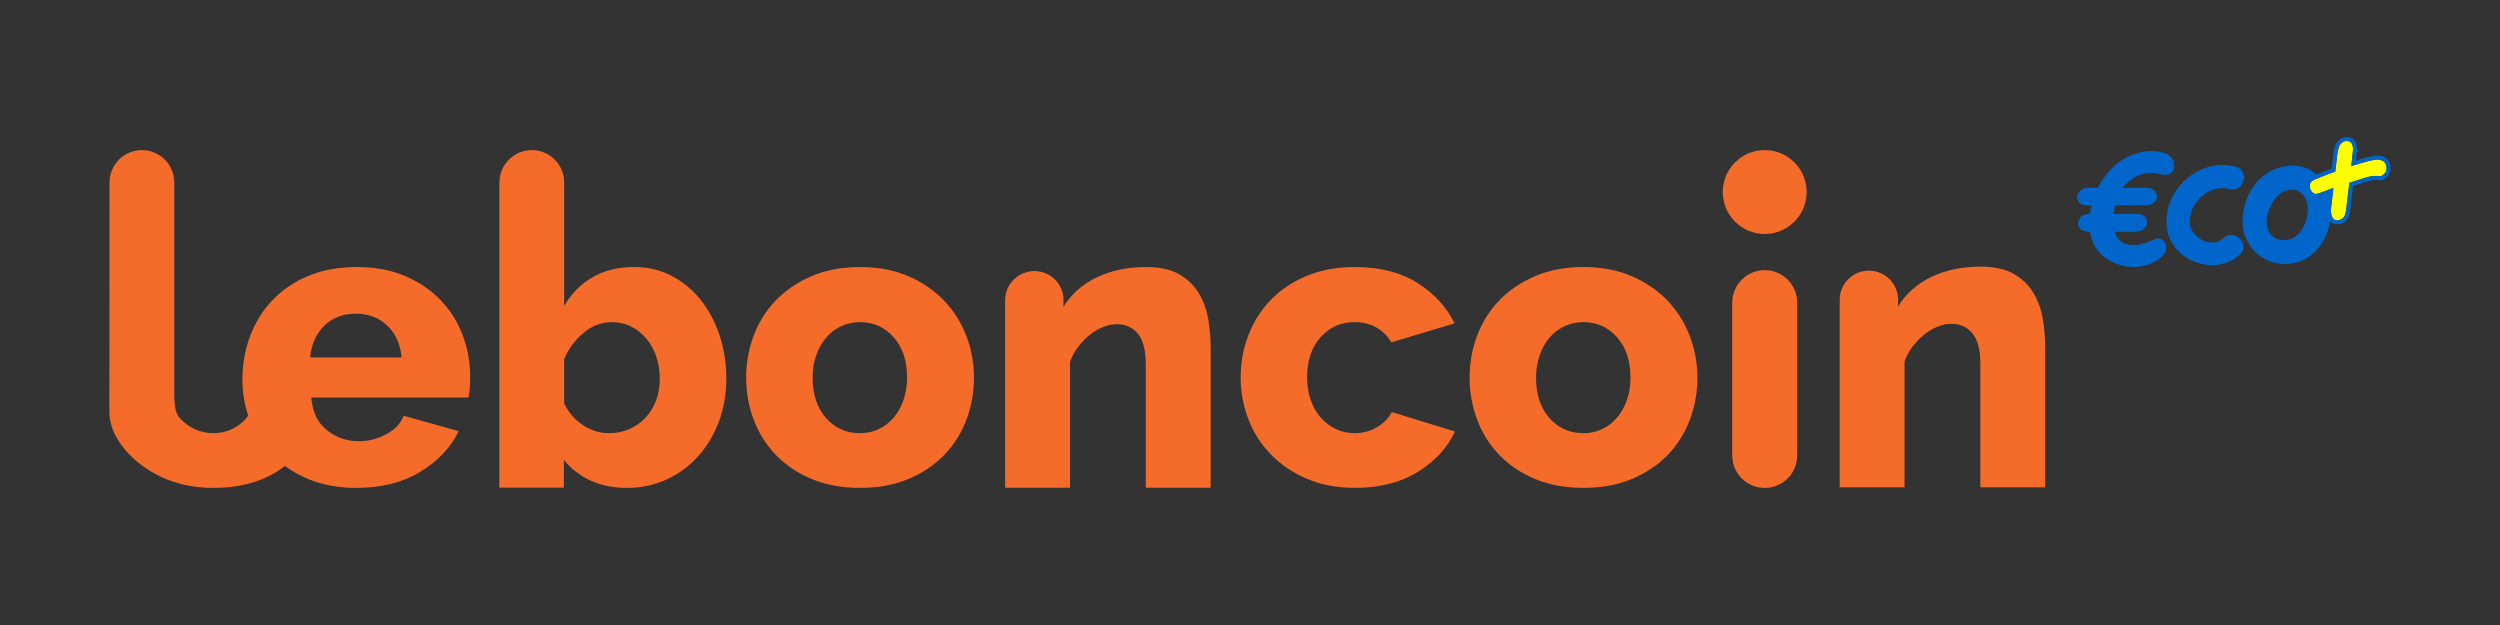 <?xml version="1.0" encoding="utf-8"?>
<!-- Generator: Adobe Illustrator 26.0.3, SVG Export Plug-In . SVG Version: 6.00 Build 0)  -->
<svg version="1.1" id="Calque_1" xmlns="http://www.w3.org/2000/svg" xmlns:xlink="http://www.w3.org/1999/xlink" x="0px" y="0px"
	 viewBox="0 0 800 200" style="enable-background:new 0 0 800 200;" xml:space="preserve">
<rect x="0" y="0" width="800" height="200" fill="#333333" stroke="none"/>
<style type="text/css">
	.st0{fill-rule:evenodd;clip-rule:evenodd;fill:#F56B2A;}
	.st1{fill-rule:evenodd;clip-rule:evenodd;fill:#FDFF00;}
	.st2{fill-rule:evenodd;clip-rule:evenodd;fill:#0066CC;}
</style>
<g>
	<path class="st0" d="M575.1,145.75c0,5.74-4.65,10.39-10.39,10.39c-5.74,0-10.39-4.65-10.39-10.39V96.83
		c0-5.74,4.65-10.39,10.39-10.39c5.74,0,10.39,4.65,10.39,10.39V145.75z M578.13,61.45c0,7.41-6.01,13.42-13.42,13.42
		c-7.41,0-13.42-6.01-13.42-13.42s6.01-13.42,13.42-13.42C572.12,48.03,578.13,54.03,578.13,61.45z M607.38,96.33v1.7
		c2.51-4.06,6.05-7.2,10.64-9.4c4.58-2.2,9.86-3.31,15.82-3.31c4.41,0,7.98,0.8,10.7,2.4c2.72,1.6,4.82,3.68,6.29,6.23
		c1.47,2.55,2.44,5.34,2.92,8.37c0.47,3.03,0.71,5.97,0.71,8.82v44.8h-20.75v-39.48c0-4.49-0.84-7.76-2.53-9.79
		c-1.69-2.03-3.91-3.05-6.68-3.05c-1.47,0-2.96,0.3-4.47,0.91c-1.51,0.61-2.94,1.45-4.28,2.53c-1.34,1.08-2.57,2.36-3.7,3.82
		c-1.13,1.47-1.99,3.07-2.6,4.8v40.26h-20.75V96.07v-0.24c0.06-5,4.04-9.04,9.02-9.22h0.66c4.88,0.17,8.8,4.08,9,8.96
		C607.38,95.57,607.38,96.33,607.38,96.33z M230.21,107.17c-1.47-4.37-3.5-8.15-6.1-11.35c-2.59-3.2-5.69-5.73-9.27-7.59
		c-3.59-1.86-7.54-2.79-11.87-2.79c-5.19,0-9.66,1.1-13.42,3.31c-3.76,2.2-6.77,5.25-9.01,9.14V58.48h-0.01
		c0-0.03,0.01-0.06,0.01-0.09c0-5.72-4.64-10.36-10.36-10.36c-5.72,0-10.36,4.64-10.36,10.36c0,0.03,0,0.06,0,0.09h-0.02v97.57h0.59
		v0.01h20.04v-8.91c1.86,2.29,4.08,4.18,6.67,5.67c3.85,2.2,8.36,3.31,13.55,3.31c4.49,0,8.69-0.89,12.58-2.66
		c3.89-1.77,7.26-4.23,10.12-7.39c2.85-3.16,5.08-6.87,6.68-11.15c1.6-4.28,2.4-8.89,2.4-13.81
		C232.41,116.18,231.68,111.54,230.21,107.17L230.21,107.17z M209.98,128.05c-0.78,2.12-1.88,3.96-3.31,5.51
		c-1.43,1.56-3.16,2.79-5.19,3.7c-2.03,0.91-4.26,1.36-6.68,1.36c-2.85,0-5.58-0.84-8.17-2.53c-2.6-1.69-4.63-4-6.1-6.94v-14.27
		c1.47-3.37,3.57-6.18,6.29-8.43c2.72-2.25,5.73-3.37,9.01-3.37c2.25,0,4.3,0.48,6.16,1.43c1.86,0.95,3.48,2.25,4.86,3.89
		c1.38,1.64,2.44,3.57,3.18,5.77c0.73,2.21,1.1,4.52,1.1,6.94C211.15,123.62,210.76,125.93,209.98,128.05z M340.32,96.46v1.7
		c2.51-4.06,6.05-7.2,10.64-9.4c4.58-2.2,9.86-3.31,15.82-3.31c4.41,0,7.98,0.8,10.7,2.4c2.72,1.6,4.82,3.68,6.29,6.23
		c1.47,2.55,2.44,5.34,2.92,8.37c0.47,3.03,0.71,5.97,0.71,8.82v44.8h-20.75v-39.48c0-4.49-0.84-7.76-2.53-9.79
		c-1.69-2.03-3.91-3.05-6.68-3.05c-1.47,0-2.96,0.3-4.47,0.91c-1.52,0.61-2.94,1.45-4.28,2.53c-1.34,1.08-2.57,2.36-3.7,3.82
		c-1.13,1.47-1.99,3.07-2.59,4.8v40.26h-20.75V96.2v-0.24c0.06-5,4.04-9.04,9.02-9.22h0.66c4.88,0.17,8.8,4.08,9,8.96L340.32,96.46
		L340.32,96.46z M140.98,96.02c-3.11-3.24-6.92-5.82-11.41-7.72c-4.5-1.9-9.64-2.85-15.43-2.85c-5.79,0-10.96,0.95-15.5,2.85
		c-4.54,1.9-8.36,4.5-11.48,7.78c-3.11,3.29-5.49,7.11-7.13,11.48c-1.64,4.37-2.46,9.01-2.46,13.94c0,3.98,0.62,7.8,1.86,11.48
		c-1.01,1.49-2.37,2.75-4.11,3.75c-2.16,1.26-4.54,1.88-7.13,1.88c-2.07,0-4.04-0.43-5.9-1.3c-1.86-0.86-3.48-2.08-4.86-3.63
		c-0.62-0.69-1.66-2.15-1.66-7.58V58.44c0-5.77-4.64-10.41-10.36-10.41c-5.71,0-10.34,4.62-10.36,10.32L35,131.71
		c0,6.13,3.72,10.96,6.39,13.72c3.16,3.24,7,5.84,11.54,7.78c1.5,0.64,3.07,1.17,4.7,1.6c3.3,0.87,6.85,1.32,10.67,1.32
		c7.87,0,14.55-1.69,20.04-5.06c1.01-0.62,1.95-1.28,2.85-1.96c2.27,1.66,4.77,3.09,7.57,4.23c4.54,1.86,9.66,2.79,15.37,2.79
		c7.87,0,14.61-1.69,20.23-5.06c5.62-3.37,9.77-7.74,12.45-13.1l-17.64-4.93c-0.57,1.5-1.47,2.81-2.69,3.93
		c-0.83,0.76-1.82,1.44-2.95,2.03c-2.81,1.47-5.73,2.2-8.75,2.2c-3.81,0-7.2-1.19-10.18-3.56c-2.98-2.38-4.65-5.86-4.99-10.44h50.32
		c0.17-0.86,0.3-1.88,0.39-3.05c0.08-1.17,0.13-2.36,0.13-3.57c0-4.67-0.8-9.12-2.4-13.36C146.45,103,144.09,99.26,140.98,96.02
		L140.98,96.02z M99.22,114.37c0.43-4.23,1.97-7.63,4.6-10.18c2.64-2.55,5.99-3.82,10.05-3.82c3.98,0,7.31,1.25,9.99,3.76
		c2.68,2.51,4.24,5.92,4.67,10.25C128.53,114.37,99.22,114.37,99.22,114.37z M540.69,107.43c-1.64-4.28-4.02-8.04-7.13-11.28
		c-3.11-3.24-6.92-5.84-11.41-7.78c-4.5-1.94-9.64-2.92-15.43-2.92c-5.79,0-10.96,0.97-15.5,2.92c-4.54,1.95-8.37,4.54-11.48,7.78
		c-3.11,3.24-5.47,7-7.07,11.28c-1.6,4.28-2.4,8.75-2.4,13.42c0,4.67,0.8,9.14,2.4,13.42c1.6,4.28,3.96,8.04,7.07,11.28
		c3.11,3.24,6.94,5.82,11.48,7.72c4.54,1.9,9.7,2.85,15.5,2.85c5.79,0,10.96-0.95,15.5-2.85c4.54-1.9,8.36-4.47,11.48-7.72
		c3.11-3.24,5.47-7,7.07-11.28c1.6-4.28,2.4-8.75,2.4-13.42C543.16,116.18,542.33,111.71,540.69,107.43L540.69,107.43z
		 M520.59,128.05c-0.78,2.21-1.84,4.09-3.18,5.64c-1.34,1.55-2.92,2.77-4.73,3.63c-1.82,0.86-3.81,1.3-5.97,1.3
		c-4.41,0-8.04-1.62-10.9-4.86c-2.85-3.24-4.28-7.54-4.28-12.91c0-2.59,0.39-4.99,1.17-7.2c0.78-2.2,1.83-4.08,3.18-5.64
		c1.34-1.56,2.94-2.77,4.8-3.63c1.86-0.86,3.87-1.3,6.03-1.3c4.32,0,7.91,1.62,10.76,4.86c2.85,3.24,4.28,7.54,4.28,12.9
		C521.76,123.45,521.37,125.85,520.59,128.05z M302.06,96.15c-3.11-3.24-6.92-5.84-11.41-7.78c-4.5-1.94-9.64-2.92-15.43-2.92
		c-5.79,0-10.96,0.97-15.5,2.92c-4.54,1.95-8.36,4.54-11.48,7.78c-3.11,3.24-5.47,7-7.07,11.28c-1.6,4.28-2.4,8.75-2.4,13.42
		c0,4.67,0.8,9.14,2.4,13.42c1.6,4.28,3.96,8.04,7.07,11.28c3.11,3.24,6.94,5.82,11.48,7.72c4.54,1.9,9.71,2.85,15.5,2.85
		c5.79,0,10.96-0.95,15.5-2.85c4.54-1.9,8.36-4.47,11.48-7.72c3.11-3.24,5.47-7,7.07-11.28c1.6-4.28,2.4-8.75,2.4-13.42
		c0-4.67-0.82-9.14-2.46-13.42C307.55,103.15,305.17,99.39,302.06,96.15z M289.09,128.05c-0.78,2.21-1.84,4.09-3.18,5.64
		c-1.34,1.55-2.92,2.77-4.73,3.63c-1.81,0.86-3.81,1.3-5.97,1.3c-4.41,0-8.04-1.62-10.89-4.86c-2.85-3.24-4.28-7.54-4.28-12.91
		c0-2.59,0.39-4.99,1.17-7.2c0.78-2.2,1.84-4.08,3.18-5.64c1.34-1.56,2.94-2.77,4.8-3.63c1.86-0.86,3.87-1.3,6.03-1.3
		c4.32,0,7.91,1.62,10.76,4.86c2.85,3.24,4.28,7.54,4.28,12.9C290.26,123.45,289.87,125.85,289.09,128.05L289.09,128.05z
		 M440.57,136.74c-2.16,1.26-4.54,1.88-7.13,1.88c-2.07,0-4.04-0.43-5.9-1.3c-1.86-0.86-3.48-2.08-4.86-3.63
		c-1.39-1.56-2.46-3.44-3.24-5.64c-0.78-2.2-1.17-4.65-1.17-7.33c0-5.36,1.45-9.64,4.35-12.84c2.9-3.2,6.5-4.8,10.83-4.8
		c5.19,0,9.12,2.16,11.8,6.48l20.23-6.09c-2.68-5.36-6.7-9.71-12.06-13.03c-5.36-3.33-11.98-4.99-19.84-4.99
		c-5.79,0-10.96,0.95-15.5,2.85c-4.54,1.9-8.36,4.48-11.48,7.72c-3.11,3.24-5.49,7-7.13,11.28c-1.64,4.28-2.46,8.75-2.46,13.42
		c0,4.67,0.82,9.14,2.46,13.42c1.64,4.28,4.04,8.04,7.2,11.28c3.16,3.24,7,5.84,11.54,7.78c4.54,1.95,9.66,2.92,15.37,2.92
		c7.87,0,14.55-1.69,20.04-5.06c5.49-3.37,9.49-7.69,12-12.97l-20.23-6.23C444.33,133.87,442.73,135.49,440.57,136.74L440.57,136.74
		z"/>
	<g id="SCAMARK_00000098909776382692112820000014741021574943577749_">
		<g id="Engagements-Marque-repère" transform="translate(-603, -3121)">
			<g id="bandeau-SCAMARK" transform="translate(60, 3080)">
				<g id="SCAMARK">
					<g id="Logo-eco-_x2B_" transform="translate(543, 33)">
						<g id="Group-52" transform="translate(0, 8.25)">
							<path id="Bleu" class="st1" d="M748.03,48.34c0.57-3.21,2.16-3.55,3.2-3.44c1.05,0.11,1.91,0.88,1.69,3.27
								c-0.05,0.63-0.26,2.47-0.52,4.75c4.14-1.3,7.68-2.27,8.55-2.1c1.83,0.09,2.82,1.21,2.76,2.91c-0.05,1.44-1.59,2.57-2.25,2.44
								c-0.65-0.13-1.85-0.2-3.1,0.08c-1.57,0.34-3.82,1.18-6.58,2.02c-0.39,3.41-0.78,6.62-0.92,7.76
								c-0.2,1.62-0.28,4.04-2.84,4.24c-2.16,0.17-2.27-2.82-2.07-4.24l0,0l0.71-6.07c-0.01,0-0.01-0.01-0.01-0.01
								c-2.09,0.72-3.8,1.37-4.73,1.73c-1.43,0.56-2.5-0.51-2.75-1.76c-0.21-1.08-0.04-2.07,1.73-2.8c1.85-0.77,4.06-1.63,6.37-2.46
								l0,0L748.03,48.34z"/>
							<path id="Jaune" class="st2" d="M688.47,48.12c0.76,0,1.53,0.06,2.28,0.16c2.1,0.31,3.57,1.05,4.36,2.21
								c0.59,0.86,0.77,1.93,0.51,3.02c-0.32,1.37-1.2,2.1-2.62,2.19l-0.27,0.01c-0.63,0-1.36-0.12-2.19-0.36
								c-0.67-0.19-1.42-0.29-2.2-0.29c-2.62,0-6.2,1.18-8.79,4.41l-0.28,0.37h7.19c3.47,0,3.7,2.05,3.78,2.82
								c0.06,0.5-0.19,1.12-0.63,1.62c-0.6,0.67-1.5,1.07-2.55,1.13l-0.29,0.01l-9.99,0.02c-0.07,0.31-0.13,0.63-0.19,0.96
								l-0.04,0.58l-0.03,0.58l-0.03,0.44l-0.01,0.1l-0.01,0.1l7.39,0c2.72,0.01,3.11,1.74,3.16,2.28c0.08,0.83-0.18,1.66-0.73,2.27
								c-0.44,0.49-1.27,1.07-2.73,1.15l-0.32,0.01h-6.52c0.82,2.74,2.68,4.18,5.56,4.28l0.35,0.01c2.01,0,4.48-0.67,6.61-1.8
								c0.43-0.23,0.93-0.36,1.39-0.36c0.78,0,2.15,0.36,2.51,2.76c0.13,0.85-0.21,1.77-0.97,2.65c-1.77,2.05-5.48,3.61-8.76,3.73
								l-0.41,0.01l-0.17,0c-3.31-0.05-6.49-1.04-8.93-2.79c-2.67-1.91-4.41-4.66-5.05-8.01l-0.08-0.48h-0.52
								c-1.15,0-2.09-0.38-2.68-1.08c-0.46-0.54-0.65-1.24-0.54-1.92c0.3-1.71,1.4-2.61,3.27-2.7l0.3-0.01h0.19
								c0.07-0.48,0.14-0.92,0.22-1.34c0.06-0.3,0.13-0.61,0.2-0.92l0.12-0.47l-1.16,0c-2.96,0-3.47-1.62-3.5-2.58
								c-0.02-0.64,0.32-1.4,0.88-1.99c0.43-0.44,1.15-0.96,2.24-1.04l0.31-0.01h3.26C674.91,52.6,681.46,48.12,688.47,48.12z
								 M715.44,53.08c4.64,1.23,2.66,8.39-1.98,7.16c-6.32-1.68-12.76,3.96-12.76,10.47c0,4.87,6.86,8.89,10.79,5.24
								c3.51-3.25,8.79,1.99,5.27,5.25c-7.83,7.26-21.82,2.14-23.34-8.35C691.67,60.74,703.75,49.97,715.44,53.08z M750.93,43.61
								c0.15,0,0.3,0.01,0.44,0.02c0.97,0.1,3.18,0.76,2.83,4.65c-0.04,0.45-0.15,1.48-0.3,2.85c4.7-1.42,6.14-1.6,6.82-1.6
								c0.14,0,0.27,0.01,0.39,0.03c2.45,0.15,3.98,1.8,3.89,4.21c-0.06,1.98-1.93,3.67-3.41,3.67c-0.12,0-0.25-0.01-0.36-0.04
								c-0.13-0.03-0.5-0.09-1.05-0.09c-0.51,0-1.04,0.06-1.52,0.16c-0.94,0.21-2.19,0.62-3.65,1.09c-0.63,0.2-1.31,0.43-2.04,0.66
								c-0.34,2.9-0.66,5.58-0.8,6.77l-0.02,0.17l-0.04,0.34c-0.17,1.54-0.54,4.74-3.96,5c-0.09,0.01-0.18,0.01-0.28,0.01
								c-0.88,0-1.64-0.34-2.2-0.98l-0.01-0.01c-1.42,8.12-7.1,13.53-14.07,13.72c-8.37,0.23-14.63-6.83-13.94-14.96
								c0.77-9.12,6.79-16.03,15.38-16.53c3.26-0.19,6.09,0.92,8.26,2.83c1.25-0.51,2.6-1.03,3.98-1.55l0.86-0.32l0.66-5.61
								C747.48,44.2,749.68,43.61,750.93,43.61z M733.31,60.43l-0.29,0.01c-4.57,0.29-7.53,5.86-7.67,9.96
								c-0.13,3.51,1.86,6.52,6.24,6.18c4.3-0.34,7.04-5.72,6.96-10.18c-0.06-3.14-2.04-5.81-4.95-5.96L733.31,60.43z M746.23,69.05
								l0.06,0.13c0,0,0,0.01,0.01,0.01c0.01,0.02,0.01,0.03,0.02,0.04c0.02,0.04,0.04,0.08,0.06,0.12c0.02,0.04,0.04,0.07,0.06,0.1
								c0.01,0.02,0.02,0.04,0.03,0.05c0.09,0.13,0.18,0.24,0.29,0.34l0.05,0.04l0,0l0.02,0.01c0.02,0.01,0.03,0.03,0.05,0.04
								c0.03,0.02,0.05,0.04,0.08,0.06c0.02,0.01,0.03,0.02,0.05,0.03c0.03,0.02,0.06,0.04,0.1,0.05c0.02,0.01,0.04,0.02,0.06,0.03
								c0.03,0.01,0.07,0.03,0.1,0.04c0.15,0.06,0.32,0.09,0.51,0.1l0.05,0l0,0c0.07,0,0.14,0,0.22-0.01
								c2.56-0.2,2.64-2.62,2.84-4.24c0.14-1.14,0.53-4.35,0.92-7.76c2.76-0.84,5.01-1.67,6.58-2.02c1.25-0.27,2.44-0.21,3.1-0.08
								l0.11,0.01l0,0l0.12-0.01c0.73-0.11,1.97-1.15,2.01-2.44c0.06-1.69-0.93-2.82-2.76-2.91l-0.1-0.01l0,0l-0.12-0.01
								c-1.1-0.02-4.23,0.84-7.91,1.99l-0.43,0.13l0,0c0.26-2.28,0.46-4.12,0.52-4.75c0.22-2.39-0.64-3.16-1.69-3.27
								c-0.07-0.01-0.15-0.01-0.23-0.02l-0.12,0c-1.02,0.01-2.34,0.59-2.85,3.46l-0.74,6.31c-0.7,0.25-1.4,0.51-2.08,0.76
								c-0.22,0.08-0.44,0.17-0.66,0.25c-0.39,0.15-0.77,0.3-1.14,0.44l-0.27,0.11l0,0l-0.09,0.04c-0.27,0.1-0.53,0.21-0.78,0.31
								c-0.47,0.19-0.91,0.37-1.34,0.55c-1.77,0.73-1.94,1.72-1.73,2.8c0.24,1.25,1.32,2.32,2.75,1.76c0.76-0.3,2.03-0.78,3.6-1.33
								c0.2-0.07,0.41-0.15,0.63-0.22l0.07-0.02l0,0l0.44-0.15l0,0c0,0,0,0,0.01,0.01l-0.71,6.07
								C745.86,66.81,745.84,68.1,746.23,69.05L746.23,69.05z"/>
						</g>
					</g>
				</g>
			</g>
		</g>
	</g>
</g>
</svg>
